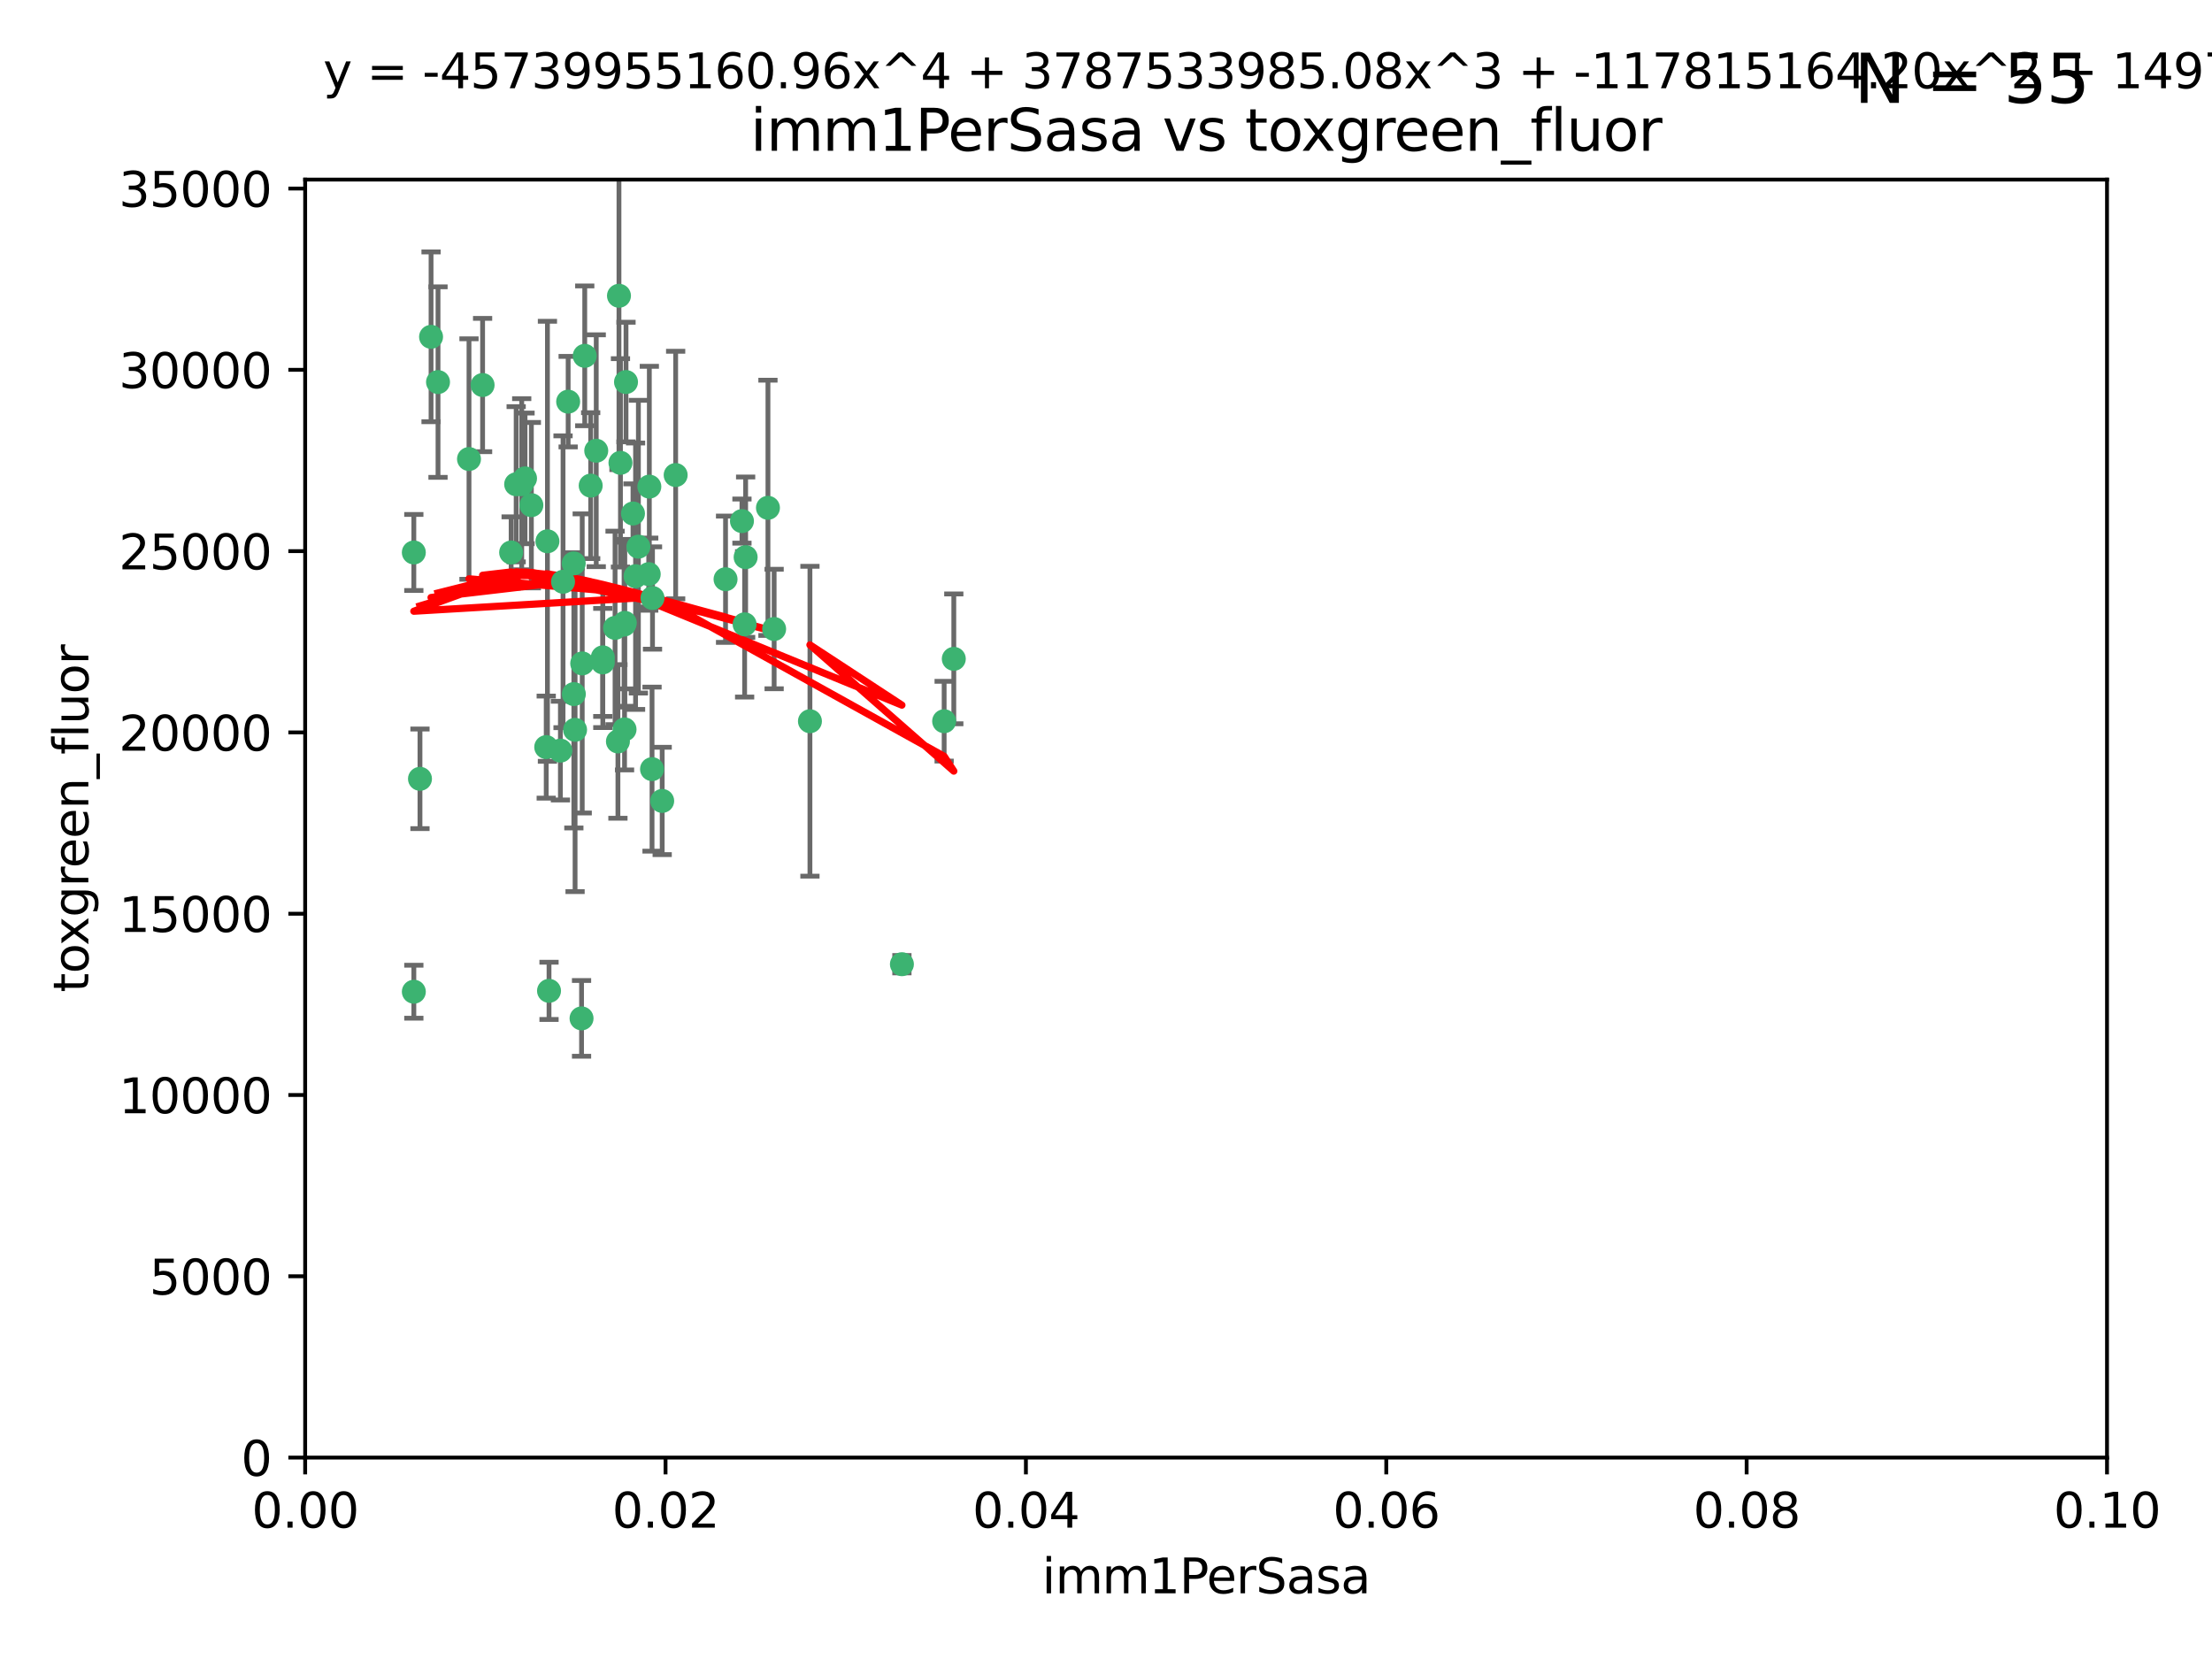 <?xml version="1.0" encoding="utf-8" standalone="no"?>
<!DOCTYPE svg PUBLIC "-//W3C//DTD SVG 1.1//EN"
  "http://www.w3.org/Graphics/SVG/1.1/DTD/svg11.dtd">
<svg xmlns:xlink="http://www.w3.org/1999/xlink" width="460.8pt" height="345.6pt" viewBox="0 0 460.8 345.6" xmlns="http://www.w3.org/2000/svg" version="1.1">
 <defs>
  <style type="text/css">*{stroke-linejoin: round; stroke-linecap: butt}</style>
 </defs>
 <g id="figure_1">
  <g id="patch_1">
   <path d="M 0 345.6 
L 460.8 345.6 
L 460.8 0 
L 0 0 
z
" style="fill: #ffffff"/>
  </g>
  <g id="axes_1">
   <g id="patch_2">
    <path d="M 63.571 303.64 
L 438.93 303.64 
L 438.93 37.411 
L 63.571 37.411 
z
" style="fill: #ffffff"/>
   </g>
   <g id="PathCollection_1">
    <defs>
     <path id="m3081d7f662" d="M 0 1.118 
C 0.297 1.118 0.581 1 0.791 0.791 
C 1 0.581 1.118 0.297 1.118 0 
C 1.118 -0.297 1 -0.581 0.791 -0.791 
C 0.581 -1 0.297 -1.118 0 -1.118 
C -0.297 -1.118 -0.581 -1 -0.791 -0.791 
C -1 -0.581 -1.118 -0.297 -1.118 0 
C -1.118 0.297 -1 0.581 -0.791 0.791 
C -0.581 1 -0.297 1.118 0 1.118 
z
" style="stroke: #3cb371"/>
    </defs>
    <g clip-path="url(#pf6ced74ca2)">
     <use xlink:href="#m3081d7f662" x="91.247" y="79.593" style="fill: #3cb371; stroke: #3cb371"/>
     <use xlink:href="#m3081d7f662" x="108.683" y="100.872" style="fill: #3cb371; stroke: #3cb371"/>
     <use xlink:href="#m3081d7f662" x="86.211" y="206.592" style="fill: #3cb371; stroke: #3cb371"/>
     <use xlink:href="#m3081d7f662" x="86.208" y="115.09" style="fill: #3cb371; stroke: #3cb371"/>
     <use xlink:href="#m3081d7f662" x="135.831" y="160.224" style="fill: #3cb371; stroke: #3cb371"/>
     <use xlink:href="#m3081d7f662" x="116.743" y="156.366" style="fill: #3cb371; stroke: #3cb371"/>
     <use xlink:href="#m3081d7f662" x="100.534" y="80.209" style="fill: #3cb371; stroke: #3cb371"/>
     <use xlink:href="#m3081d7f662" x="106.479" y="115.091" style="fill: #3cb371; stroke: #3cb371"/>
     <use xlink:href="#m3081d7f662" x="151.145" y="120.662" style="fill: #3cb371; stroke: #3cb371"/>
     <use xlink:href="#m3081d7f662" x="130.105" y="151.945" style="fill: #3cb371; stroke: #3cb371"/>
     <use xlink:href="#m3081d7f662" x="118.357" y="83.673" style="fill: #3cb371; stroke: #3cb371"/>
     <use xlink:href="#m3081d7f662" x="107.526" y="100.88" style="fill: #3cb371; stroke: #3cb371"/>
     <use xlink:href="#m3081d7f662" x="135.268" y="101.372" style="fill: #3cb371; stroke: #3cb371"/>
     <use xlink:href="#m3081d7f662" x="155.33" y="116.067" style="fill: #3cb371; stroke: #3cb371"/>
     <use xlink:href="#m3081d7f662" x="114.041" y="112.761" style="fill: #3cb371; stroke: #3cb371"/>
     <use xlink:href="#m3081d7f662" x="119.544" y="144.591" style="fill: #3cb371; stroke: #3cb371"/>
     <use xlink:href="#m3081d7f662" x="121.813" y="74.129" style="fill: #3cb371; stroke: #3cb371"/>
     <use xlink:href="#m3081d7f662" x="123.051" y="101.166" style="fill: #3cb371; stroke: #3cb371"/>
     <use xlink:href="#m3081d7f662" x="117.292" y="121.191" style="fill: #3cb371; stroke: #3cb371"/>
     <use xlink:href="#m3081d7f662" x="109.374" y="99.654" style="fill: #3cb371; stroke: #3cb371"/>
     <use xlink:href="#m3081d7f662" x="128.943" y="61.614" style="fill: #3cb371; stroke: #3cb371"/>
     <use xlink:href="#m3081d7f662" x="159.978" y="105.788" style="fill: #3cb371; stroke: #3cb371"/>
     <use xlink:href="#m3081d7f662" x="129.253" y="96.415" style="fill: #3cb371; stroke: #3cb371"/>
     <use xlink:href="#m3081d7f662" x="135.142" y="119.604" style="fill: #3cb371; stroke: #3cb371"/>
     <use xlink:href="#m3081d7f662" x="161.267" y="131.033" style="fill: #3cb371; stroke: #3cb371"/>
     <use xlink:href="#m3081d7f662" x="121.287" y="138.203" style="fill: #3cb371; stroke: #3cb371"/>
     <use xlink:href="#m3081d7f662" x="89.797" y="70.169" style="fill: #3cb371; stroke: #3cb371"/>
     <use xlink:href="#m3081d7f662" x="119.517" y="117.366" style="fill: #3cb371; stroke: #3cb371"/>
     <use xlink:href="#m3081d7f662" x="130.006" y="130.114" style="fill: #3cb371; stroke: #3cb371"/>
     <use xlink:href="#m3081d7f662" x="132.989" y="113.883" style="fill: #3cb371; stroke: #3cb371"/>
     <use xlink:href="#m3081d7f662" x="97.7" y="95.624" style="fill: #3cb371; stroke: #3cb371"/>
     <use xlink:href="#m3081d7f662" x="132.399" y="120.034" style="fill: #3cb371; stroke: #3cb371"/>
     <use xlink:href="#m3081d7f662" x="131.862" y="106.972" style="fill: #3cb371; stroke: #3cb371"/>
     <use xlink:href="#m3081d7f662" x="125.578" y="136.942" style="fill: #3cb371; stroke: #3cb371"/>
     <use xlink:href="#m3081d7f662" x="130.41" y="79.585" style="fill: #3cb371; stroke: #3cb371"/>
     <use xlink:href="#m3081d7f662" x="114.371" y="206.41" style="fill: #3cb371; stroke: #3cb371"/>
     <use xlink:href="#m3081d7f662" x="124.208" y="93.895" style="fill: #3cb371; stroke: #3cb371"/>
     <use xlink:href="#m3081d7f662" x="135.929" y="124.576" style="fill: #3cb371; stroke: #3cb371"/>
     <use xlink:href="#m3081d7f662" x="140.752" y="98.96" style="fill: #3cb371; stroke: #3cb371"/>
     <use xlink:href="#m3081d7f662" x="155.12" y="130.059" style="fill: #3cb371; stroke: #3cb371"/>
     <use xlink:href="#m3081d7f662" x="154.563" y="108.552" style="fill: #3cb371; stroke: #3cb371"/>
     <use xlink:href="#m3081d7f662" x="113.789" y="155.635" style="fill: #3cb371; stroke: #3cb371"/>
     <use xlink:href="#m3081d7f662" x="137.946" y="166.847" style="fill: #3cb371; stroke: #3cb371"/>
     <use xlink:href="#m3081d7f662" x="196.683" y="150.242" style="fill: #3cb371; stroke: #3cb371"/>
     <use xlink:href="#m3081d7f662" x="198.694" y="137.251" style="fill: #3cb371; stroke: #3cb371"/>
     <use xlink:href="#m3081d7f662" x="168.726" y="150.246" style="fill: #3cb371; stroke: #3cb371"/>
     <use xlink:href="#m3081d7f662" x="187.884" y="200.861" style="fill: #3cb371; stroke: #3cb371"/>
     <use xlink:href="#m3081d7f662" x="128.129" y="130.801" style="fill: #3cb371; stroke: #3cb371"/>
     <use xlink:href="#m3081d7f662" x="119.799" y="152.035" style="fill: #3cb371; stroke: #3cb371"/>
     <use xlink:href="#m3081d7f662" x="125.573" y="137.993" style="fill: #3cb371; stroke: #3cb371"/>
     <use xlink:href="#m3081d7f662" x="121.147" y="212.147" style="fill: #3cb371; stroke: #3cb371"/>
     <use xlink:href="#m3081d7f662" x="130.158" y="129.752" style="fill: #3cb371; stroke: #3cb371"/>
     <use xlink:href="#m3081d7f662" x="128.726" y="154.457" style="fill: #3cb371; stroke: #3cb371"/>
     <use xlink:href="#m3081d7f662" x="110.694" y="105.234" style="fill: #3cb371; stroke: #3cb371"/>
     <use xlink:href="#m3081d7f662" x="87.489" y="162.243" style="fill: #3cb371; stroke: #3cb371"/>
    </g>
   </g>
   <g id="matplotlib.axis_1">
    <g id="xtick_1">
     <g id="line2d_1">
      <defs>
       <path id="m8c5d7c42c0" d="M 0 0 
L 0 3.5 
" style="stroke: #000000; stroke-width: 0.8"/>
      </defs>
      <g>
       <use xlink:href="#m8c5d7c42c0" x="63.571" y="303.64" style="stroke: #000000; stroke-width: 0.8"/>
      </g>
     </g>
     <g id="text_1">
      <!-- 0.00 -->
      <g transform="translate(52.438 318.238)scale(0.1 -0.1)">
       <defs>
        <path id="DejaVuSans-30" d="M 2034 4250 
Q 1547 4250 1301 3770 
Q 1056 3291 1056 2328 
Q 1056 1369 1301 889 
Q 1547 409 2034 409 
Q 2525 409 2770 889 
Q 3016 1369 3016 2328 
Q 3016 3291 2770 3770 
Q 2525 4250 2034 4250 
z
M 2034 4750 
Q 2819 4750 3233 4129 
Q 3647 3509 3647 2328 
Q 3647 1150 3233 529 
Q 2819 -91 2034 -91 
Q 1250 -91 836 529 
Q 422 1150 422 2328 
Q 422 3509 836 4129 
Q 1250 4750 2034 4750 
z
" transform="scale(0.016)"/>
        <path id="DejaVuSans-2e" d="M 684 794 
L 1344 794 
L 1344 0 
L 684 0 
L 684 794 
z
" transform="scale(0.016)"/>
       </defs>
       <use xlink:href="#DejaVuSans-30"/>
       <use xlink:href="#DejaVuSans-2e" x="63.623"/>
       <use xlink:href="#DejaVuSans-30" x="95.41"/>
       <use xlink:href="#DejaVuSans-30" x="159.033"/>
      </g>
     </g>
    </g>
    <g id="xtick_2">
     <g id="line2d_2">
      <g>
       <use xlink:href="#m8c5d7c42c0" x="138.643" y="303.64" style="stroke: #000000; stroke-width: 0.8"/>
      </g>
     </g>
     <g id="text_2">
      <!-- 0.02 -->
      <g transform="translate(127.51 318.238)scale(0.1 -0.1)">
       <defs>
        <path id="DejaVuSans-32" d="M 1228 531 
L 3431 531 
L 3431 0 
L 469 0 
L 469 531 
Q 828 903 1448 1529 
Q 2069 2156 2228 2338 
Q 2531 2678 2651 2914 
Q 2772 3150 2772 3378 
Q 2772 3750 2511 3984 
Q 2250 4219 1831 4219 
Q 1534 4219 1204 4116 
Q 875 4013 500 3803 
L 500 4441 
Q 881 4594 1212 4672 
Q 1544 4750 1819 4750 
Q 2544 4750 2975 4387 
Q 3406 4025 3406 3419 
Q 3406 3131 3298 2873 
Q 3191 2616 2906 2266 
Q 2828 2175 2409 1742 
Q 1991 1309 1228 531 
z
" transform="scale(0.016)"/>
       </defs>
       <use xlink:href="#DejaVuSans-30"/>
       <use xlink:href="#DejaVuSans-2e" x="63.623"/>
       <use xlink:href="#DejaVuSans-30" x="95.41"/>
       <use xlink:href="#DejaVuSans-32" x="159.033"/>
      </g>
     </g>
    </g>
    <g id="xtick_3">
     <g id="line2d_3">
      <g>
       <use xlink:href="#m8c5d7c42c0" x="213.715" y="303.64" style="stroke: #000000; stroke-width: 0.8"/>
      </g>
     </g>
     <g id="text_3">
      <!-- 0.04 -->
      <g transform="translate(202.582 318.238)scale(0.1 -0.1)">
       <defs>
        <path id="DejaVuSans-34" d="M 2419 4116 
L 825 1625 
L 2419 1625 
L 2419 4116 
z
M 2253 4666 
L 3047 4666 
L 3047 1625 
L 3713 1625 
L 3713 1100 
L 3047 1100 
L 3047 0 
L 2419 0 
L 2419 1100 
L 313 1100 
L 313 1709 
L 2253 4666 
z
" transform="scale(0.016)"/>
       </defs>
       <use xlink:href="#DejaVuSans-30"/>
       <use xlink:href="#DejaVuSans-2e" x="63.623"/>
       <use xlink:href="#DejaVuSans-30" x="95.41"/>
       <use xlink:href="#DejaVuSans-34" x="159.033"/>
      </g>
     </g>
    </g>
    <g id="xtick_4">
     <g id="line2d_4">
      <g>
       <use xlink:href="#m8c5d7c42c0" x="288.786" y="303.64" style="stroke: #000000; stroke-width: 0.8"/>
      </g>
     </g>
     <g id="text_4">
      <!-- 0.06 -->
      <g transform="translate(277.654 318.238)scale(0.1 -0.1)">
       <defs>
        <path id="DejaVuSans-36" d="M 2113 2584 
Q 1688 2584 1439 2293 
Q 1191 2003 1191 1497 
Q 1191 994 1439 701 
Q 1688 409 2113 409 
Q 2538 409 2786 701 
Q 3034 994 3034 1497 
Q 3034 2003 2786 2293 
Q 2538 2584 2113 2584 
z
M 3366 4563 
L 3366 3988 
Q 3128 4100 2886 4159 
Q 2644 4219 2406 4219 
Q 1781 4219 1451 3797 
Q 1122 3375 1075 2522 
Q 1259 2794 1537 2939 
Q 1816 3084 2150 3084 
Q 2853 3084 3261 2657 
Q 3669 2231 3669 1497 
Q 3669 778 3244 343 
Q 2819 -91 2113 -91 
Q 1303 -91 875 529 
Q 447 1150 447 2328 
Q 447 3434 972 4092 
Q 1497 4750 2381 4750 
Q 2619 4750 2861 4703 
Q 3103 4656 3366 4563 
z
" transform="scale(0.016)"/>
       </defs>
       <use xlink:href="#DejaVuSans-30"/>
       <use xlink:href="#DejaVuSans-2e" x="63.623"/>
       <use xlink:href="#DejaVuSans-30" x="95.41"/>
       <use xlink:href="#DejaVuSans-36" x="159.033"/>
      </g>
     </g>
    </g>
    <g id="xtick_5">
     <g id="line2d_5">
      <g>
       <use xlink:href="#m8c5d7c42c0" x="363.858" y="303.64" style="stroke: #000000; stroke-width: 0.8"/>
      </g>
     </g>
     <g id="text_5">
      <!-- 0.08 -->
      <g transform="translate(352.725 318.238)scale(0.1 -0.1)">
       <defs>
        <path id="DejaVuSans-38" d="M 2034 2216 
Q 1584 2216 1326 1975 
Q 1069 1734 1069 1313 
Q 1069 891 1326 650 
Q 1584 409 2034 409 
Q 2484 409 2743 651 
Q 3003 894 3003 1313 
Q 3003 1734 2745 1975 
Q 2488 2216 2034 2216 
z
M 1403 2484 
Q 997 2584 770 2862 
Q 544 3141 544 3541 
Q 544 4100 942 4425 
Q 1341 4750 2034 4750 
Q 2731 4750 3128 4425 
Q 3525 4100 3525 3541 
Q 3525 3141 3298 2862 
Q 3072 2584 2669 2484 
Q 3125 2378 3379 2068 
Q 3634 1759 3634 1313 
Q 3634 634 3220 271 
Q 2806 -91 2034 -91 
Q 1263 -91 848 271 
Q 434 634 434 1313 
Q 434 1759 690 2068 
Q 947 2378 1403 2484 
z
M 1172 3481 
Q 1172 3119 1398 2916 
Q 1625 2713 2034 2713 
Q 2441 2713 2670 2916 
Q 2900 3119 2900 3481 
Q 2900 3844 2670 4047 
Q 2441 4250 2034 4250 
Q 1625 4250 1398 4047 
Q 1172 3844 1172 3481 
z
" transform="scale(0.016)"/>
       </defs>
       <use xlink:href="#DejaVuSans-30"/>
       <use xlink:href="#DejaVuSans-2e" x="63.623"/>
       <use xlink:href="#DejaVuSans-30" x="95.41"/>
       <use xlink:href="#DejaVuSans-38" x="159.033"/>
      </g>
     </g>
    </g>
    <g id="xtick_6">
     <g id="line2d_6">
      <g>
       <use xlink:href="#m8c5d7c42c0" x="438.93" y="303.64" style="stroke: #000000; stroke-width: 0.8"/>
      </g>
     </g>
     <g id="text_6">
      <!-- 0.10 -->
      <g transform="translate(427.797 318.238)scale(0.1 -0.1)">
       <defs>
        <path id="DejaVuSans-31" d="M 794 531 
L 1825 531 
L 1825 4091 
L 703 3866 
L 703 4441 
L 1819 4666 
L 2450 4666 
L 2450 531 
L 3481 531 
L 3481 0 
L 794 0 
L 794 531 
z
" transform="scale(0.016)"/>
       </defs>
       <use xlink:href="#DejaVuSans-30"/>
       <use xlink:href="#DejaVuSans-2e" x="63.623"/>
       <use xlink:href="#DejaVuSans-31" x="95.41"/>
       <use xlink:href="#DejaVuSans-30" x="159.033"/>
      </g>
     </g>
    </g>
    <g id="text_7">
     <!-- imm1PerSasa -->
     <g transform="translate(217.067 331.917)scale(0.1 -0.1)">
      <defs>
       <path id="DejaVuSans-69" d="M 603 3500 
L 1178 3500 
L 1178 0 
L 603 0 
L 603 3500 
z
M 603 4863 
L 1178 4863 
L 1178 4134 
L 603 4134 
L 603 4863 
z
" transform="scale(0.016)"/>
       <path id="DejaVuSans-6d" d="M 3328 2828 
Q 3544 3216 3844 3400 
Q 4144 3584 4550 3584 
Q 5097 3584 5394 3201 
Q 5691 2819 5691 2113 
L 5691 0 
L 5113 0 
L 5113 2094 
Q 5113 2597 4934 2840 
Q 4756 3084 4391 3084 
Q 3944 3084 3684 2787 
Q 3425 2491 3425 1978 
L 3425 0 
L 2847 0 
L 2847 2094 
Q 2847 2600 2669 2842 
Q 2491 3084 2119 3084 
Q 1678 3084 1418 2786 
Q 1159 2488 1159 1978 
L 1159 0 
L 581 0 
L 581 3500 
L 1159 3500 
L 1159 2956 
Q 1356 3278 1631 3431 
Q 1906 3584 2284 3584 
Q 2666 3584 2933 3390 
Q 3200 3197 3328 2828 
z
" transform="scale(0.016)"/>
       <path id="DejaVuSans-50" d="M 1259 4147 
L 1259 2394 
L 2053 2394 
Q 2494 2394 2734 2622 
Q 2975 2850 2975 3272 
Q 2975 3691 2734 3919 
Q 2494 4147 2053 4147 
L 1259 4147 
z
M 628 4666 
L 2053 4666 
Q 2838 4666 3239 4311 
Q 3641 3956 3641 3272 
Q 3641 2581 3239 2228 
Q 2838 1875 2053 1875 
L 1259 1875 
L 1259 0 
L 628 0 
L 628 4666 
z
" transform="scale(0.016)"/>
       <path id="DejaVuSans-65" d="M 3597 1894 
L 3597 1613 
L 953 1613 
Q 991 1019 1311 708 
Q 1631 397 2203 397 
Q 2534 397 2845 478 
Q 3156 559 3463 722 
L 3463 178 
Q 3153 47 2828 -22 
Q 2503 -91 2169 -91 
Q 1331 -91 842 396 
Q 353 884 353 1716 
Q 353 2575 817 3079 
Q 1281 3584 2069 3584 
Q 2775 3584 3186 3129 
Q 3597 2675 3597 1894 
z
M 3022 2063 
Q 3016 2534 2758 2815 
Q 2500 3097 2075 3097 
Q 1594 3097 1305 2825 
Q 1016 2553 972 2059 
L 3022 2063 
z
" transform="scale(0.016)"/>
       <path id="DejaVuSans-72" d="M 2631 2963 
Q 2534 3019 2420 3045 
Q 2306 3072 2169 3072 
Q 1681 3072 1420 2755 
Q 1159 2438 1159 1844 
L 1159 0 
L 581 0 
L 581 3500 
L 1159 3500 
L 1159 2956 
Q 1341 3275 1631 3429 
Q 1922 3584 2338 3584 
Q 2397 3584 2469 3576 
Q 2541 3569 2628 3553 
L 2631 2963 
z
" transform="scale(0.016)"/>
       <path id="DejaVuSans-53" d="M 3425 4513 
L 3425 3897 
Q 3066 4069 2747 4153 
Q 2428 4238 2131 4238 
Q 1616 4238 1336 4038 
Q 1056 3838 1056 3469 
Q 1056 3159 1242 3001 
Q 1428 2844 1947 2747 
L 2328 2669 
Q 3034 2534 3370 2195 
Q 3706 1856 3706 1288 
Q 3706 609 3251 259 
Q 2797 -91 1919 -91 
Q 1588 -91 1214 -16 
Q 841 59 441 206 
L 441 856 
Q 825 641 1194 531 
Q 1563 422 1919 422 
Q 2459 422 2753 634 
Q 3047 847 3047 1241 
Q 3047 1584 2836 1778 
Q 2625 1972 2144 2069 
L 1759 2144 
Q 1053 2284 737 2584 
Q 422 2884 422 3419 
Q 422 4038 858 4394 
Q 1294 4750 2059 4750 
Q 2388 4750 2728 4690 
Q 3069 4631 3425 4513 
z
" transform="scale(0.016)"/>
       <path id="DejaVuSans-61" d="M 2194 1759 
Q 1497 1759 1228 1600 
Q 959 1441 959 1056 
Q 959 750 1161 570 
Q 1363 391 1709 391 
Q 2188 391 2477 730 
Q 2766 1069 2766 1631 
L 2766 1759 
L 2194 1759 
z
M 3341 1997 
L 3341 0 
L 2766 0 
L 2766 531 
Q 2569 213 2275 61 
Q 1981 -91 1556 -91 
Q 1019 -91 701 211 
Q 384 513 384 1019 
Q 384 1609 779 1909 
Q 1175 2209 1959 2209 
L 2766 2209 
L 2766 2266 
Q 2766 2663 2505 2880 
Q 2244 3097 1772 3097 
Q 1472 3097 1187 3025 
Q 903 2953 641 2809 
L 641 3341 
Q 956 3463 1253 3523 
Q 1550 3584 1831 3584 
Q 2591 3584 2966 3190 
Q 3341 2797 3341 1997 
z
" transform="scale(0.016)"/>
       <path id="DejaVuSans-73" d="M 2834 3397 
L 2834 2853 
Q 2591 2978 2328 3040 
Q 2066 3103 1784 3103 
Q 1356 3103 1142 2972 
Q 928 2841 928 2578 
Q 928 2378 1081 2264 
Q 1234 2150 1697 2047 
L 1894 2003 
Q 2506 1872 2764 1633 
Q 3022 1394 3022 966 
Q 3022 478 2636 193 
Q 2250 -91 1575 -91 
Q 1294 -91 989 -36 
Q 684 19 347 128 
L 347 722 
Q 666 556 975 473 
Q 1284 391 1588 391 
Q 1994 391 2212 530 
Q 2431 669 2431 922 
Q 2431 1156 2273 1281 
Q 2116 1406 1581 1522 
L 1381 1569 
Q 847 1681 609 1914 
Q 372 2147 372 2553 
Q 372 3047 722 3315 
Q 1072 3584 1716 3584 
Q 2034 3584 2315 3537 
Q 2597 3491 2834 3397 
z
" transform="scale(0.016)"/>
      </defs>
      <use xlink:href="#DejaVuSans-69"/>
      <use xlink:href="#DejaVuSans-6d" x="27.783"/>
      <use xlink:href="#DejaVuSans-6d" x="125.195"/>
      <use xlink:href="#DejaVuSans-31" x="222.607"/>
      <use xlink:href="#DejaVuSans-50" x="286.23"/>
      <use xlink:href="#DejaVuSans-65" x="342.908"/>
      <use xlink:href="#DejaVuSans-72" x="404.432"/>
      <use xlink:href="#DejaVuSans-53" x="445.545"/>
      <use xlink:href="#DejaVuSans-61" x="509.021"/>
      <use xlink:href="#DejaVuSans-73" x="570.301"/>
      <use xlink:href="#DejaVuSans-61" x="622.4"/>
     </g>
    </g>
   </g>
   <g id="matplotlib.axis_2">
    <g id="ytick_1">
     <g id="line2d_7">
      <defs>
       <path id="m54b570cf8e" d="M 0 0 
L -3.5 0 
" style="stroke: #000000; stroke-width: 0.8"/>
      </defs>
      <g>
       <use xlink:href="#m54b570cf8e" x="63.571" y="303.64" style="stroke: #000000; stroke-width: 0.8"/>
      </g>
     </g>
     <g id="text_8">
      <!-- 0 -->
      <g transform="translate(50.209 307.439)scale(0.1 -0.1)">
       <use xlink:href="#DejaVuSans-30"/>
      </g>
     </g>
    </g>
    <g id="ytick_2">
     <g id="line2d_8">
      <g>
       <use xlink:href="#m54b570cf8e" x="63.571" y="265.874" style="stroke: #000000; stroke-width: 0.8"/>
      </g>
     </g>
     <g id="text_9">
      <!-- 5000 -->
      <g transform="translate(31.121 269.673)scale(0.1 -0.1)">
       <defs>
        <path id="DejaVuSans-35" d="M 691 4666 
L 3169 4666 
L 3169 4134 
L 1269 4134 
L 1269 2991 
Q 1406 3038 1543 3061 
Q 1681 3084 1819 3084 
Q 2600 3084 3056 2656 
Q 3513 2228 3513 1497 
Q 3513 744 3044 326 
Q 2575 -91 1722 -91 
Q 1428 -91 1123 -41 
Q 819 9 494 109 
L 494 744 
Q 775 591 1075 516 
Q 1375 441 1709 441 
Q 2250 441 2565 725 
Q 2881 1009 2881 1497 
Q 2881 1984 2565 2268 
Q 2250 2553 1709 2553 
Q 1456 2553 1204 2497 
Q 953 2441 691 2322 
L 691 4666 
z
" transform="scale(0.016)"/>
       </defs>
       <use xlink:href="#DejaVuSans-35"/>
       <use xlink:href="#DejaVuSans-30" x="63.623"/>
       <use xlink:href="#DejaVuSans-30" x="127.246"/>
       <use xlink:href="#DejaVuSans-30" x="190.869"/>
      </g>
     </g>
    </g>
    <g id="ytick_3">
     <g id="line2d_9">
      <g>
       <use xlink:href="#m54b570cf8e" x="63.571" y="228.108" style="stroke: #000000; stroke-width: 0.8"/>
      </g>
     </g>
     <g id="text_10">
      <!-- 10000 -->
      <g transform="translate(24.759 231.907)scale(0.1 -0.1)">
       <use xlink:href="#DejaVuSans-31"/>
       <use xlink:href="#DejaVuSans-30" x="63.623"/>
       <use xlink:href="#DejaVuSans-30" x="127.246"/>
       <use xlink:href="#DejaVuSans-30" x="190.869"/>
       <use xlink:href="#DejaVuSans-30" x="254.492"/>
      </g>
     </g>
    </g>
    <g id="ytick_4">
     <g id="line2d_10">
      <g>
       <use xlink:href="#m54b570cf8e" x="63.571" y="190.342" style="stroke: #000000; stroke-width: 0.8"/>
      </g>
     </g>
     <g id="text_11">
      <!-- 15000 -->
      <g transform="translate(24.759 194.141)scale(0.1 -0.1)">
       <use xlink:href="#DejaVuSans-31"/>
       <use xlink:href="#DejaVuSans-35" x="63.623"/>
       <use xlink:href="#DejaVuSans-30" x="127.246"/>
       <use xlink:href="#DejaVuSans-30" x="190.869"/>
       <use xlink:href="#DejaVuSans-30" x="254.492"/>
      </g>
     </g>
    </g>
    <g id="ytick_5">
     <g id="line2d_11">
      <g>
       <use xlink:href="#m54b570cf8e" x="63.571" y="152.576" style="stroke: #000000; stroke-width: 0.8"/>
      </g>
     </g>
     <g id="text_12">
      <!-- 20000 -->
      <g transform="translate(24.759 156.375)scale(0.1 -0.1)">
       <use xlink:href="#DejaVuSans-32"/>
       <use xlink:href="#DejaVuSans-30" x="63.623"/>
       <use xlink:href="#DejaVuSans-30" x="127.246"/>
       <use xlink:href="#DejaVuSans-30" x="190.869"/>
       <use xlink:href="#DejaVuSans-30" x="254.492"/>
      </g>
     </g>
    </g>
    <g id="ytick_6">
     <g id="line2d_12">
      <g>
       <use xlink:href="#m54b570cf8e" x="63.571" y="114.81" style="stroke: #000000; stroke-width: 0.8"/>
      </g>
     </g>
     <g id="text_13">
      <!-- 25000 -->
      <g transform="translate(24.759 118.609)scale(0.1 -0.1)">
       <use xlink:href="#DejaVuSans-32"/>
       <use xlink:href="#DejaVuSans-35" x="63.623"/>
       <use xlink:href="#DejaVuSans-30" x="127.246"/>
       <use xlink:href="#DejaVuSans-30" x="190.869"/>
       <use xlink:href="#DejaVuSans-30" x="254.492"/>
      </g>
     </g>
    </g>
    <g id="ytick_7">
     <g id="line2d_13">
      <g>
       <use xlink:href="#m54b570cf8e" x="63.571" y="77.044" style="stroke: #000000; stroke-width: 0.8"/>
      </g>
     </g>
     <g id="text_14">
      <!-- 30000 -->
      <g transform="translate(24.759 80.844)scale(0.1 -0.1)">
       <defs>
        <path id="DejaVuSans-33" d="M 2597 2516 
Q 3050 2419 3304 2112 
Q 3559 1806 3559 1356 
Q 3559 666 3084 287 
Q 2609 -91 1734 -91 
Q 1441 -91 1130 -33 
Q 819 25 488 141 
L 488 750 
Q 750 597 1062 519 
Q 1375 441 1716 441 
Q 2309 441 2620 675 
Q 2931 909 2931 1356 
Q 2931 1769 2642 2001 
Q 2353 2234 1838 2234 
L 1294 2234 
L 1294 2753 
L 1863 2753 
Q 2328 2753 2575 2939 
Q 2822 3125 2822 3475 
Q 2822 3834 2567 4026 
Q 2313 4219 1838 4219 
Q 1578 4219 1281 4162 
Q 984 4106 628 3988 
L 628 4550 
Q 988 4650 1302 4700 
Q 1616 4750 1894 4750 
Q 2613 4750 3031 4423 
Q 3450 4097 3450 3541 
Q 3450 3153 3228 2886 
Q 3006 2619 2597 2516 
z
" transform="scale(0.016)"/>
       </defs>
       <use xlink:href="#DejaVuSans-33"/>
       <use xlink:href="#DejaVuSans-30" x="63.623"/>
       <use xlink:href="#DejaVuSans-30" x="127.246"/>
       <use xlink:href="#DejaVuSans-30" x="190.869"/>
       <use xlink:href="#DejaVuSans-30" x="254.492"/>
      </g>
     </g>
    </g>
    <g id="ytick_8">
     <g id="line2d_14">
      <g>
       <use xlink:href="#m54b570cf8e" x="63.571" y="39.278" style="stroke: #000000; stroke-width: 0.8"/>
      </g>
     </g>
     <g id="text_15">
      <!-- 35000 -->
      <g transform="translate(24.759 43.078)scale(0.1 -0.1)">
       <use xlink:href="#DejaVuSans-33"/>
       <use xlink:href="#DejaVuSans-35" x="63.623"/>
       <use xlink:href="#DejaVuSans-30" x="127.246"/>
       <use xlink:href="#DejaVuSans-30" x="190.869"/>
       <use xlink:href="#DejaVuSans-30" x="254.492"/>
      </g>
     </g>
    </g>
    <g id="text_16">
     <!-- toxgreen_fluor -->
     <g transform="translate(18.401 206.72)rotate(-90)scale(0.1 -0.1)">
      <defs>
       <path id="DejaVuSans-74" d="M 1172 4494 
L 1172 3500 
L 2356 3500 
L 2356 3053 
L 1172 3053 
L 1172 1153 
Q 1172 725 1289 603 
Q 1406 481 1766 481 
L 2356 481 
L 2356 0 
L 1766 0 
Q 1100 0 847 248 
Q 594 497 594 1153 
L 594 3053 
L 172 3053 
L 172 3500 
L 594 3500 
L 594 4494 
L 1172 4494 
z
" transform="scale(0.016)"/>
       <path id="DejaVuSans-6f" d="M 1959 3097 
Q 1497 3097 1228 2736 
Q 959 2375 959 1747 
Q 959 1119 1226 758 
Q 1494 397 1959 397 
Q 2419 397 2687 759 
Q 2956 1122 2956 1747 
Q 2956 2369 2687 2733 
Q 2419 3097 1959 3097 
z
M 1959 3584 
Q 2709 3584 3137 3096 
Q 3566 2609 3566 1747 
Q 3566 888 3137 398 
Q 2709 -91 1959 -91 
Q 1206 -91 779 398 
Q 353 888 353 1747 
Q 353 2609 779 3096 
Q 1206 3584 1959 3584 
z
" transform="scale(0.016)"/>
       <path id="DejaVuSans-78" d="M 3513 3500 
L 2247 1797 
L 3578 0 
L 2900 0 
L 1881 1375 
L 863 0 
L 184 0 
L 1544 1831 
L 300 3500 
L 978 3500 
L 1906 2253 
L 2834 3500 
L 3513 3500 
z
" transform="scale(0.016)"/>
       <path id="DejaVuSans-67" d="M 2906 1791 
Q 2906 2416 2648 2759 
Q 2391 3103 1925 3103 
Q 1463 3103 1205 2759 
Q 947 2416 947 1791 
Q 947 1169 1205 825 
Q 1463 481 1925 481 
Q 2391 481 2648 825 
Q 2906 1169 2906 1791 
z
M 3481 434 
Q 3481 -459 3084 -895 
Q 2688 -1331 1869 -1331 
Q 1566 -1331 1297 -1286 
Q 1028 -1241 775 -1147 
L 775 -588 
Q 1028 -725 1275 -790 
Q 1522 -856 1778 -856 
Q 2344 -856 2625 -561 
Q 2906 -266 2906 331 
L 2906 616 
Q 2728 306 2450 153 
Q 2172 0 1784 0 
Q 1141 0 747 490 
Q 353 981 353 1791 
Q 353 2603 747 3093 
Q 1141 3584 1784 3584 
Q 2172 3584 2450 3431 
Q 2728 3278 2906 2969 
L 2906 3500 
L 3481 3500 
L 3481 434 
z
" transform="scale(0.016)"/>
       <path id="DejaVuSans-6e" d="M 3513 2113 
L 3513 0 
L 2938 0 
L 2938 2094 
Q 2938 2591 2744 2837 
Q 2550 3084 2163 3084 
Q 1697 3084 1428 2787 
Q 1159 2491 1159 1978 
L 1159 0 
L 581 0 
L 581 3500 
L 1159 3500 
L 1159 2956 
Q 1366 3272 1645 3428 
Q 1925 3584 2291 3584 
Q 2894 3584 3203 3211 
Q 3513 2838 3513 2113 
z
" transform="scale(0.016)"/>
       <path id="DejaVuSans-5f" d="M 3263 -1063 
L 3263 -1509 
L -63 -1509 
L -63 -1063 
L 3263 -1063 
z
" transform="scale(0.016)"/>
       <path id="DejaVuSans-66" d="M 2375 4863 
L 2375 4384 
L 1825 4384 
Q 1516 4384 1395 4259 
Q 1275 4134 1275 3809 
L 1275 3500 
L 2222 3500 
L 2222 3053 
L 1275 3053 
L 1275 0 
L 697 0 
L 697 3053 
L 147 3053 
L 147 3500 
L 697 3500 
L 697 3744 
Q 697 4328 969 4595 
Q 1241 4863 1831 4863 
L 2375 4863 
z
" transform="scale(0.016)"/>
       <path id="DejaVuSans-6c" d="M 603 4863 
L 1178 4863 
L 1178 0 
L 603 0 
L 603 4863 
z
" transform="scale(0.016)"/>
       <path id="DejaVuSans-75" d="M 544 1381 
L 544 3500 
L 1119 3500 
L 1119 1403 
Q 1119 906 1312 657 
Q 1506 409 1894 409 
Q 2359 409 2629 706 
Q 2900 1003 2900 1516 
L 2900 3500 
L 3475 3500 
L 3475 0 
L 2900 0 
L 2900 538 
Q 2691 219 2414 64 
Q 2138 -91 1772 -91 
Q 1169 -91 856 284 
Q 544 659 544 1381 
z
M 1991 3584 
L 1991 3584 
z
" transform="scale(0.016)"/>
      </defs>
      <use xlink:href="#DejaVuSans-74"/>
      <use xlink:href="#DejaVuSans-6f" x="39.209"/>
      <use xlink:href="#DejaVuSans-78" x="97.266"/>
      <use xlink:href="#DejaVuSans-67" x="156.445"/>
      <use xlink:href="#DejaVuSans-72" x="219.922"/>
      <use xlink:href="#DejaVuSans-65" x="258.785"/>
      <use xlink:href="#DejaVuSans-65" x="320.309"/>
      <use xlink:href="#DejaVuSans-6e" x="381.832"/>
      <use xlink:href="#DejaVuSans-5f" x="445.211"/>
      <use xlink:href="#DejaVuSans-66" x="495.211"/>
      <use xlink:href="#DejaVuSans-6c" x="530.416"/>
      <use xlink:href="#DejaVuSans-75" x="558.199"/>
      <use xlink:href="#DejaVuSans-6f" x="621.578"/>
      <use xlink:href="#DejaVuSans-72" x="682.76"/>
     </g>
    </g>
   </g>
   <g id="LineCollection_1">
    <path d="M 91.247 99.437 
L 91.247 59.75 
" clip-path="url(#pf6ced74ca2)" style="fill: none; stroke: #696969"/>
    <path d="M 108.683 118.692 
L 108.683 83.052 
" clip-path="url(#pf6ced74ca2)" style="fill: none; stroke: #696969"/>
    <path d="M 86.211 212.112 
L 86.211 201.073 
" clip-path="url(#pf6ced74ca2)" style="fill: none; stroke: #696969"/>
    <path d="M 86.208 123.008 
L 86.208 107.171 
" clip-path="url(#pf6ced74ca2)" style="fill: none; stroke: #696969"/>
    <path d="M 135.831 177.314 
L 135.831 143.135 
" clip-path="url(#pf6ced74ca2)" style="fill: none; stroke: #696969"/>
    <path d="M 116.743 166.65 
L 116.743 146.083 
" clip-path="url(#pf6ced74ca2)" style="fill: none; stroke: #696969"/>
    <path d="M 100.534 94.094 
L 100.534 66.324 
" clip-path="url(#pf6ced74ca2)" style="fill: none; stroke: #696969"/>
    <path d="M 106.479 122.516 
L 106.479 107.666 
" clip-path="url(#pf6ced74ca2)" style="fill: none; stroke: #696969"/>
    <path d="M 151.145 133.818 
L 151.145 107.506 
" clip-path="url(#pf6ced74ca2)" style="fill: none; stroke: #696969"/>
    <path d="M 130.105 160.385 
L 130.105 143.505 
" clip-path="url(#pf6ced74ca2)" style="fill: none; stroke: #696969"/>
    <path d="M 118.357 93.1 
L 118.357 74.246 
" clip-path="url(#pf6ced74ca2)" style="fill: none; stroke: #696969"/>
    <path d="M 107.526 117.048 
L 107.526 84.711 
" clip-path="url(#pf6ced74ca2)" style="fill: none; stroke: #696969"/>
    <path d="M 135.268 126.436 
L 135.268 76.309 
" clip-path="url(#pf6ced74ca2)" style="fill: none; stroke: #696969"/>
    <path d="M 155.33 132.771 
L 155.33 99.364 
" clip-path="url(#pf6ced74ca2)" style="fill: none; stroke: #696969"/>
    <path d="M 114.041 158.597 
L 114.041 66.926 
" clip-path="url(#pf6ced74ca2)" style="fill: none; stroke: #696969"/>
    <path d="M 119.544 172.484 
L 119.544 116.697 
" clip-path="url(#pf6ced74ca2)" style="fill: none; stroke: #696969"/>
    <path d="M 121.813 88.692 
L 121.813 59.566 
" clip-path="url(#pf6ced74ca2)" style="fill: none; stroke: #696969"/>
    <path d="M 123.051 116.358 
L 123.051 85.973 
" clip-path="url(#pf6ced74ca2)" style="fill: none; stroke: #696969"/>
    <path d="M 117.292 151.584 
L 117.292 90.798 
" clip-path="url(#pf6ced74ca2)" style="fill: none; stroke: #696969"/>
    <path d="M 109.374 113.257 
L 109.374 86.051 
" clip-path="url(#pf6ced74ca2)" style="fill: none; stroke: #696969"/>
    <path d="M 128.943 97.825 
L 128.943 25.402 
" clip-path="url(#pf6ced74ca2)" style="fill: none; stroke: #696969"/>
    <path d="M 159.978 132.373 
L 159.978 79.202 
" clip-path="url(#pf6ced74ca2)" style="fill: none; stroke: #696969"/>
    <path d="M 129.253 118.115 
L 129.253 74.714 
" clip-path="url(#pf6ced74ca2)" style="fill: none; stroke: #696969"/>
    <path d="M 135.142 127.118 
L 135.142 112.09 
" clip-path="url(#pf6ced74ca2)" style="fill: none; stroke: #696969"/>
    <path d="M 161.267 143.479 
L 161.267 118.586 
" clip-path="url(#pf6ced74ca2)" style="fill: none; stroke: #696969"/>
    <path d="M 121.287 169.362 
L 121.287 107.043 
" clip-path="url(#pf6ced74ca2)" style="fill: none; stroke: #696969"/>
    <path d="M 89.797 87.855 
L 89.797 52.483 
" clip-path="url(#pf6ced74ca2)" style="fill: none; stroke: #696969"/>
    <path d="M 119.517 119.591 
L 119.517 115.141 
" clip-path="url(#pf6ced74ca2)" style="fill: none; stroke: #696969"/>
    <path d="M 130.006 147.286 
L 130.006 112.943 
" clip-path="url(#pf6ced74ca2)" style="fill: none; stroke: #696969"/>
    <path d="M 132.989 144.378 
L 132.989 83.389 
" clip-path="url(#pf6ced74ca2)" style="fill: none; stroke: #696969"/>
    <path d="M 97.7 120.671 
L 97.7 70.577 
" clip-path="url(#pf6ced74ca2)" style="fill: none; stroke: #696969"/>
    <path d="M 132.399 147.781 
L 132.399 92.287 
" clip-path="url(#pf6ced74ca2)" style="fill: none; stroke: #696969"/>
    <path d="M 131.862 113.147 
L 131.862 100.797 
" clip-path="url(#pf6ced74ca2)" style="fill: none; stroke: #696969"/>
    <path d="M 125.578 151.57 
L 125.578 122.315 
" clip-path="url(#pf6ced74ca2)" style="fill: none; stroke: #696969"/>
    <path d="M 130.41 92.04 
L 130.41 67.13 
" clip-path="url(#pf6ced74ca2)" style="fill: none; stroke: #696969"/>
    <path d="M 114.371 212.375 
L 114.371 200.445 
" clip-path="url(#pf6ced74ca2)" style="fill: none; stroke: #696969"/>
    <path d="M 124.208 118.044 
L 124.208 69.747 
" clip-path="url(#pf6ced74ca2)" style="fill: none; stroke: #696969"/>
    <path d="M 135.929 135.235 
L 135.929 113.917 
" clip-path="url(#pf6ced74ca2)" style="fill: none; stroke: #696969"/>
    <path d="M 140.752 124.744 
L 140.752 73.175 
" clip-path="url(#pf6ced74ca2)" style="fill: none; stroke: #696969"/>
    <path d="M 155.12 145.209 
L 155.12 114.909 
" clip-path="url(#pf6ced74ca2)" style="fill: none; stroke: #696969"/>
    <path d="M 154.563 113.148 
L 154.563 103.957 
" clip-path="url(#pf6ced74ca2)" style="fill: none; stroke: #696969"/>
    <path d="M 113.789 166.268 
L 113.789 145.002 
" clip-path="url(#pf6ced74ca2)" style="fill: none; stroke: #696969"/>
    <path d="M 137.946 178.027 
L 137.946 155.668 
" clip-path="url(#pf6ced74ca2)" style="fill: none; stroke: #696969"/>
    <path d="M 196.683 158.549 
L 196.683 141.935 
" clip-path="url(#pf6ced74ca2)" style="fill: none; stroke: #696969"/>
    <path d="M 198.694 150.773 
L 198.694 123.729 
" clip-path="url(#pf6ced74ca2)" style="fill: none; stroke: #696969"/>
    <path d="M 168.726 182.519 
L 168.726 117.972 
" clip-path="url(#pf6ced74ca2)" style="fill: none; stroke: #696969"/>
    <path d="M 187.884 202.673 
L 187.884 199.049 
" clip-path="url(#pf6ced74ca2)" style="fill: none; stroke: #696969"/>
    <path d="M 128.129 150.951 
L 128.129 110.652 
" clip-path="url(#pf6ced74ca2)" style="fill: none; stroke: #696969"/>
    <path d="M 119.799 185.743 
L 119.799 118.327 
" clip-path="url(#pf6ced74ca2)" style="fill: none; stroke: #696969"/>
    <path d="M 125.573 149.246 
L 125.573 126.741 
" clip-path="url(#pf6ced74ca2)" style="fill: none; stroke: #696969"/>
    <path d="M 121.147 220.035 
L 121.147 204.259 
" clip-path="url(#pf6ced74ca2)" style="fill: none; stroke: #696969"/>
    <path d="M 130.158 147.136 
L 130.158 112.367 
" clip-path="url(#pf6ced74ca2)" style="fill: none; stroke: #696969"/>
    <path d="M 128.726 170.456 
L 128.726 138.458 
" clip-path="url(#pf6ced74ca2)" style="fill: none; stroke: #696969"/>
    <path d="M 110.694 122.461 
L 110.694 88.007 
" clip-path="url(#pf6ced74ca2)" style="fill: none; stroke: #696969"/>
    <path d="M 87.489 172.618 
L 87.489 151.867 
" clip-path="url(#pf6ced74ca2)" style="fill: none; stroke: #696969"/>
   </g>
   <g id="line2d_15">
    <defs>
     <path id="m5bce08cefb" d="M 2 0 
L -2 -0 
" style="stroke: #696969"/>
    </defs>
    <g clip-path="url(#pf6ced74ca2)">
     <use xlink:href="#m5bce08cefb" x="91.247" y="99.437" style="fill: #696969; stroke: #696969"/>
     <use xlink:href="#m5bce08cefb" x="108.683" y="118.692" style="fill: #696969; stroke: #696969"/>
     <use xlink:href="#m5bce08cefb" x="86.211" y="212.112" style="fill: #696969; stroke: #696969"/>
     <use xlink:href="#m5bce08cefb" x="86.208" y="123.008" style="fill: #696969; stroke: #696969"/>
     <use xlink:href="#m5bce08cefb" x="135.831" y="177.314" style="fill: #696969; stroke: #696969"/>
     <use xlink:href="#m5bce08cefb" x="116.743" y="166.65" style="fill: #696969; stroke: #696969"/>
     <use xlink:href="#m5bce08cefb" x="100.534" y="94.094" style="fill: #696969; stroke: #696969"/>
     <use xlink:href="#m5bce08cefb" x="106.479" y="122.516" style="fill: #696969; stroke: #696969"/>
     <use xlink:href="#m5bce08cefb" x="151.145" y="133.818" style="fill: #696969; stroke: #696969"/>
     <use xlink:href="#m5bce08cefb" x="130.105" y="160.385" style="fill: #696969; stroke: #696969"/>
     <use xlink:href="#m5bce08cefb" x="118.357" y="93.1" style="fill: #696969; stroke: #696969"/>
     <use xlink:href="#m5bce08cefb" x="107.526" y="117.048" style="fill: #696969; stroke: #696969"/>
     <use xlink:href="#m5bce08cefb" x="135.268" y="126.436" style="fill: #696969; stroke: #696969"/>
     <use xlink:href="#m5bce08cefb" x="155.33" y="132.771" style="fill: #696969; stroke: #696969"/>
     <use xlink:href="#m5bce08cefb" x="114.041" y="158.597" style="fill: #696969; stroke: #696969"/>
     <use xlink:href="#m5bce08cefb" x="119.544" y="172.484" style="fill: #696969; stroke: #696969"/>
     <use xlink:href="#m5bce08cefb" x="121.813" y="88.692" style="fill: #696969; stroke: #696969"/>
     <use xlink:href="#m5bce08cefb" x="123.051" y="116.358" style="fill: #696969; stroke: #696969"/>
     <use xlink:href="#m5bce08cefb" x="117.292" y="151.584" style="fill: #696969; stroke: #696969"/>
     <use xlink:href="#m5bce08cefb" x="109.374" y="113.257" style="fill: #696969; stroke: #696969"/>
     <use xlink:href="#m5bce08cefb" x="128.943" y="97.825" style="fill: #696969; stroke: #696969"/>
     <use xlink:href="#m5bce08cefb" x="159.978" y="132.373" style="fill: #696969; stroke: #696969"/>
     <use xlink:href="#m5bce08cefb" x="129.253" y="118.115" style="fill: #696969; stroke: #696969"/>
     <use xlink:href="#m5bce08cefb" x="135.142" y="127.118" style="fill: #696969; stroke: #696969"/>
     <use xlink:href="#m5bce08cefb" x="161.267" y="143.479" style="fill: #696969; stroke: #696969"/>
     <use xlink:href="#m5bce08cefb" x="121.287" y="169.362" style="fill: #696969; stroke: #696969"/>
     <use xlink:href="#m5bce08cefb" x="89.797" y="87.855" style="fill: #696969; stroke: #696969"/>
     <use xlink:href="#m5bce08cefb" x="119.517" y="119.591" style="fill: #696969; stroke: #696969"/>
     <use xlink:href="#m5bce08cefb" x="130.006" y="147.286" style="fill: #696969; stroke: #696969"/>
     <use xlink:href="#m5bce08cefb" x="132.989" y="144.378" style="fill: #696969; stroke: #696969"/>
     <use xlink:href="#m5bce08cefb" x="97.7" y="120.671" style="fill: #696969; stroke: #696969"/>
     <use xlink:href="#m5bce08cefb" x="132.399" y="147.781" style="fill: #696969; stroke: #696969"/>
     <use xlink:href="#m5bce08cefb" x="131.862" y="113.147" style="fill: #696969; stroke: #696969"/>
     <use xlink:href="#m5bce08cefb" x="125.578" y="151.57" style="fill: #696969; stroke: #696969"/>
     <use xlink:href="#m5bce08cefb" x="130.41" y="92.04" style="fill: #696969; stroke: #696969"/>
     <use xlink:href="#m5bce08cefb" x="114.371" y="212.375" style="fill: #696969; stroke: #696969"/>
     <use xlink:href="#m5bce08cefb" x="124.208" y="118.044" style="fill: #696969; stroke: #696969"/>
     <use xlink:href="#m5bce08cefb" x="135.929" y="135.235" style="fill: #696969; stroke: #696969"/>
     <use xlink:href="#m5bce08cefb" x="140.752" y="124.744" style="fill: #696969; stroke: #696969"/>
     <use xlink:href="#m5bce08cefb" x="155.12" y="145.209" style="fill: #696969; stroke: #696969"/>
     <use xlink:href="#m5bce08cefb" x="154.563" y="113.148" style="fill: #696969; stroke: #696969"/>
     <use xlink:href="#m5bce08cefb" x="113.789" y="166.268" style="fill: #696969; stroke: #696969"/>
     <use xlink:href="#m5bce08cefb" x="137.946" y="178.027" style="fill: #696969; stroke: #696969"/>
     <use xlink:href="#m5bce08cefb" x="196.683" y="158.549" style="fill: #696969; stroke: #696969"/>
     <use xlink:href="#m5bce08cefb" x="198.694" y="150.773" style="fill: #696969; stroke: #696969"/>
     <use xlink:href="#m5bce08cefb" x="168.726" y="182.519" style="fill: #696969; stroke: #696969"/>
     <use xlink:href="#m5bce08cefb" x="187.884" y="202.673" style="fill: #696969; stroke: #696969"/>
     <use xlink:href="#m5bce08cefb" x="128.129" y="150.951" style="fill: #696969; stroke: #696969"/>
     <use xlink:href="#m5bce08cefb" x="119.799" y="185.743" style="fill: #696969; stroke: #696969"/>
     <use xlink:href="#m5bce08cefb" x="125.573" y="149.246" style="fill: #696969; stroke: #696969"/>
     <use xlink:href="#m5bce08cefb" x="121.147" y="220.035" style="fill: #696969; stroke: #696969"/>
     <use xlink:href="#m5bce08cefb" x="130.158" y="147.136" style="fill: #696969; stroke: #696969"/>
     <use xlink:href="#m5bce08cefb" x="128.726" y="170.456" style="fill: #696969; stroke: #696969"/>
     <use xlink:href="#m5bce08cefb" x="110.694" y="122.461" style="fill: #696969; stroke: #696969"/>
     <use xlink:href="#m5bce08cefb" x="87.489" y="172.618" style="fill: #696969; stroke: #696969"/>
    </g>
   </g>
   <g id="line2d_16">
    <g clip-path="url(#pf6ced74ca2)">
     <use xlink:href="#m5bce08cefb" x="91.247" y="59.75" style="fill: #696969; stroke: #696969"/>
     <use xlink:href="#m5bce08cefb" x="108.683" y="83.052" style="fill: #696969; stroke: #696969"/>
     <use xlink:href="#m5bce08cefb" x="86.211" y="201.073" style="fill: #696969; stroke: #696969"/>
     <use xlink:href="#m5bce08cefb" x="86.208" y="107.171" style="fill: #696969; stroke: #696969"/>
     <use xlink:href="#m5bce08cefb" x="135.831" y="143.135" style="fill: #696969; stroke: #696969"/>
     <use xlink:href="#m5bce08cefb" x="116.743" y="146.083" style="fill: #696969; stroke: #696969"/>
     <use xlink:href="#m5bce08cefb" x="100.534" y="66.324" style="fill: #696969; stroke: #696969"/>
     <use xlink:href="#m5bce08cefb" x="106.479" y="107.666" style="fill: #696969; stroke: #696969"/>
     <use xlink:href="#m5bce08cefb" x="151.145" y="107.506" style="fill: #696969; stroke: #696969"/>
     <use xlink:href="#m5bce08cefb" x="130.105" y="143.505" style="fill: #696969; stroke: #696969"/>
     <use xlink:href="#m5bce08cefb" x="118.357" y="74.246" style="fill: #696969; stroke: #696969"/>
     <use xlink:href="#m5bce08cefb" x="107.526" y="84.711" style="fill: #696969; stroke: #696969"/>
     <use xlink:href="#m5bce08cefb" x="135.268" y="76.309" style="fill: #696969; stroke: #696969"/>
     <use xlink:href="#m5bce08cefb" x="155.33" y="99.364" style="fill: #696969; stroke: #696969"/>
     <use xlink:href="#m5bce08cefb" x="114.041" y="66.926" style="fill: #696969; stroke: #696969"/>
     <use xlink:href="#m5bce08cefb" x="119.544" y="116.697" style="fill: #696969; stroke: #696969"/>
     <use xlink:href="#m5bce08cefb" x="121.813" y="59.566" style="fill: #696969; stroke: #696969"/>
     <use xlink:href="#m5bce08cefb" x="123.051" y="85.973" style="fill: #696969; stroke: #696969"/>
     <use xlink:href="#m5bce08cefb" x="117.292" y="90.798" style="fill: #696969; stroke: #696969"/>
     <use xlink:href="#m5bce08cefb" x="109.374" y="86.051" style="fill: #696969; stroke: #696969"/>
     <use xlink:href="#m5bce08cefb" x="128.943" y="25.402" style="fill: #696969; stroke: #696969"/>
     <use xlink:href="#m5bce08cefb" x="159.978" y="79.202" style="fill: #696969; stroke: #696969"/>
     <use xlink:href="#m5bce08cefb" x="129.253" y="74.714" style="fill: #696969; stroke: #696969"/>
     <use xlink:href="#m5bce08cefb" x="135.142" y="112.09" style="fill: #696969; stroke: #696969"/>
     <use xlink:href="#m5bce08cefb" x="161.267" y="118.586" style="fill: #696969; stroke: #696969"/>
     <use xlink:href="#m5bce08cefb" x="121.287" y="107.043" style="fill: #696969; stroke: #696969"/>
     <use xlink:href="#m5bce08cefb" x="89.797" y="52.483" style="fill: #696969; stroke: #696969"/>
     <use xlink:href="#m5bce08cefb" x="119.517" y="115.141" style="fill: #696969; stroke: #696969"/>
     <use xlink:href="#m5bce08cefb" x="130.006" y="112.943" style="fill: #696969; stroke: #696969"/>
     <use xlink:href="#m5bce08cefb" x="132.989" y="83.389" style="fill: #696969; stroke: #696969"/>
     <use xlink:href="#m5bce08cefb" x="97.7" y="70.577" style="fill: #696969; stroke: #696969"/>
     <use xlink:href="#m5bce08cefb" x="132.399" y="92.287" style="fill: #696969; stroke: #696969"/>
     <use xlink:href="#m5bce08cefb" x="131.862" y="100.797" style="fill: #696969; stroke: #696969"/>
     <use xlink:href="#m5bce08cefb" x="125.578" y="122.315" style="fill: #696969; stroke: #696969"/>
     <use xlink:href="#m5bce08cefb" x="130.41" y="67.13" style="fill: #696969; stroke: #696969"/>
     <use xlink:href="#m5bce08cefb" x="114.371" y="200.445" style="fill: #696969; stroke: #696969"/>
     <use xlink:href="#m5bce08cefb" x="124.208" y="69.747" style="fill: #696969; stroke: #696969"/>
     <use xlink:href="#m5bce08cefb" x="135.929" y="113.917" style="fill: #696969; stroke: #696969"/>
     <use xlink:href="#m5bce08cefb" x="140.752" y="73.175" style="fill: #696969; stroke: #696969"/>
     <use xlink:href="#m5bce08cefb" x="155.12" y="114.909" style="fill: #696969; stroke: #696969"/>
     <use xlink:href="#m5bce08cefb" x="154.563" y="103.957" style="fill: #696969; stroke: #696969"/>
     <use xlink:href="#m5bce08cefb" x="113.789" y="145.002" style="fill: #696969; stroke: #696969"/>
     <use xlink:href="#m5bce08cefb" x="137.946" y="155.668" style="fill: #696969; stroke: #696969"/>
     <use xlink:href="#m5bce08cefb" x="196.683" y="141.935" style="fill: #696969; stroke: #696969"/>
     <use xlink:href="#m5bce08cefb" x="198.694" y="123.729" style="fill: #696969; stroke: #696969"/>
     <use xlink:href="#m5bce08cefb" x="168.726" y="117.972" style="fill: #696969; stroke: #696969"/>
     <use xlink:href="#m5bce08cefb" x="187.884" y="199.049" style="fill: #696969; stroke: #696969"/>
     <use xlink:href="#m5bce08cefb" x="128.129" y="110.652" style="fill: #696969; stroke: #696969"/>
     <use xlink:href="#m5bce08cefb" x="119.799" y="118.327" style="fill: #696969; stroke: #696969"/>
     <use xlink:href="#m5bce08cefb" x="125.573" y="126.741" style="fill: #696969; stroke: #696969"/>
     <use xlink:href="#m5bce08cefb" x="121.147" y="204.259" style="fill: #696969; stroke: #696969"/>
     <use xlink:href="#m5bce08cefb" x="130.158" y="112.367" style="fill: #696969; stroke: #696969"/>
     <use xlink:href="#m5bce08cefb" x="128.726" y="138.458" style="fill: #696969; stroke: #696969"/>
     <use xlink:href="#m5bce08cefb" x="110.694" y="88.007" style="fill: #696969; stroke: #696969"/>
     <use xlink:href="#m5bce08cefb" x="87.489" y="151.867" style="fill: #696969; stroke: #696969"/>
    </g>
   </g>
   <g id="line2d_17">
    <path d="M 91.247 123.531 
L 108.683 119.141 
L 86.211 127.328 
L 86.208 127.33 
L 135.831 124.395 
L 116.743 119.933 
L 100.534 119.838 
L 106.479 119.15 
L 151.145 128.551 
L 130.105 122.885 
L 118.357 120.211 
L 107.526 119.132 
L 135.268 124.244 
L 155.33 129.743 
L 114.041 119.546 
L 119.544 120.433 
L 121.813 120.897 
L 123.051 121.168 
L 117.292 120.024 
L 109.374 119.162 
L 128.943 122.587 
L 159.978 131.159 
L 129.253 122.666 
L 135.142 124.211 
L 161.267 131.578 
L 121.287 120.785 
L 89.797 124.475 
L 119.517 120.428 
L 130.006 122.859 
L 132.989 123.639 
L 97.7 120.579 
L 132.399 123.483 
L 131.862 123.342 
L 125.578 121.755 
L 130.41 122.964 
L 114.371 119.588 
L 124.208 121.432 
L 135.929 124.421 
L 140.752 125.718 
L 155.12 129.682 
L 154.563 129.52 
L 113.789 119.516 
L 137.946 124.962 
L 196.683 157.555 
L 198.694 160.637 
L 168.726 134.34 
L 187.884 146.891 
L 128.129 122.382 
L 119.799 120.483 
L 125.573 121.754 
L 121.147 120.756 
L 130.158 122.899 
L 128.726 122.532 
L 110.694 119.229 
L 87.489 126.222 
" clip-path="url(#pf6ced74ca2)" style="fill: none; stroke: #ff0000; stroke-width: 1.5; stroke-linecap: square"/>
   </g>
   <g id="line2d_18">
    <defs>
     <path id="m13c68daf55" d="M 0 2 
C 0.53 2 1.039 1.789 1.414 1.414 
C 1.789 1.039 2 0.53 2 0 
C 2 -0.53 1.789 -1.039 1.414 -1.414 
C 1.039 -1.789 0.53 -2 0 -2 
C -0.53 -2 -1.039 -1.789 -1.414 -1.414 
C -1.789 -1.039 -2 -0.53 -2 0 
C -2 0.53 -1.789 1.039 -1.414 1.414 
C -1.039 1.789 -0.53 2 0 2 
z
" style="stroke: #3cb371"/>
    </defs>
    <g clip-path="url(#pf6ced74ca2)">
     <use xlink:href="#m13c68daf55" x="91.247" y="79.593" style="fill: #3cb371; stroke: #3cb371"/>
     <use xlink:href="#m13c68daf55" x="108.683" y="100.872" style="fill: #3cb371; stroke: #3cb371"/>
     <use xlink:href="#m13c68daf55" x="86.211" y="206.592" style="fill: #3cb371; stroke: #3cb371"/>
     <use xlink:href="#m13c68daf55" x="86.208" y="115.09" style="fill: #3cb371; stroke: #3cb371"/>
     <use xlink:href="#m13c68daf55" x="135.831" y="160.224" style="fill: #3cb371; stroke: #3cb371"/>
     <use xlink:href="#m13c68daf55" x="116.743" y="156.366" style="fill: #3cb371; stroke: #3cb371"/>
     <use xlink:href="#m13c68daf55" x="100.534" y="80.209" style="fill: #3cb371; stroke: #3cb371"/>
     <use xlink:href="#m13c68daf55" x="106.479" y="115.091" style="fill: #3cb371; stroke: #3cb371"/>
     <use xlink:href="#m13c68daf55" x="151.145" y="120.662" style="fill: #3cb371; stroke: #3cb371"/>
     <use xlink:href="#m13c68daf55" x="130.105" y="151.945" style="fill: #3cb371; stroke: #3cb371"/>
     <use xlink:href="#m13c68daf55" x="118.357" y="83.673" style="fill: #3cb371; stroke: #3cb371"/>
     <use xlink:href="#m13c68daf55" x="107.526" y="100.88" style="fill: #3cb371; stroke: #3cb371"/>
     <use xlink:href="#m13c68daf55" x="135.268" y="101.372" style="fill: #3cb371; stroke: #3cb371"/>
     <use xlink:href="#m13c68daf55" x="155.33" y="116.067" style="fill: #3cb371; stroke: #3cb371"/>
     <use xlink:href="#m13c68daf55" x="114.041" y="112.761" style="fill: #3cb371; stroke: #3cb371"/>
     <use xlink:href="#m13c68daf55" x="119.544" y="144.591" style="fill: #3cb371; stroke: #3cb371"/>
     <use xlink:href="#m13c68daf55" x="121.813" y="74.129" style="fill: #3cb371; stroke: #3cb371"/>
     <use xlink:href="#m13c68daf55" x="123.051" y="101.166" style="fill: #3cb371; stroke: #3cb371"/>
     <use xlink:href="#m13c68daf55" x="117.292" y="121.191" style="fill: #3cb371; stroke: #3cb371"/>
     <use xlink:href="#m13c68daf55" x="109.374" y="99.654" style="fill: #3cb371; stroke: #3cb371"/>
     <use xlink:href="#m13c68daf55" x="128.943" y="61.614" style="fill: #3cb371; stroke: #3cb371"/>
     <use xlink:href="#m13c68daf55" x="159.978" y="105.788" style="fill: #3cb371; stroke: #3cb371"/>
     <use xlink:href="#m13c68daf55" x="129.253" y="96.415" style="fill: #3cb371; stroke: #3cb371"/>
     <use xlink:href="#m13c68daf55" x="135.142" y="119.604" style="fill: #3cb371; stroke: #3cb371"/>
     <use xlink:href="#m13c68daf55" x="161.267" y="131.033" style="fill: #3cb371; stroke: #3cb371"/>
     <use xlink:href="#m13c68daf55" x="121.287" y="138.203" style="fill: #3cb371; stroke: #3cb371"/>
     <use xlink:href="#m13c68daf55" x="89.797" y="70.169" style="fill: #3cb371; stroke: #3cb371"/>
     <use xlink:href="#m13c68daf55" x="119.517" y="117.366" style="fill: #3cb371; stroke: #3cb371"/>
     <use xlink:href="#m13c68daf55" x="130.006" y="130.114" style="fill: #3cb371; stroke: #3cb371"/>
     <use xlink:href="#m13c68daf55" x="132.989" y="113.883" style="fill: #3cb371; stroke: #3cb371"/>
     <use xlink:href="#m13c68daf55" x="97.7" y="95.624" style="fill: #3cb371; stroke: #3cb371"/>
     <use xlink:href="#m13c68daf55" x="132.399" y="120.034" style="fill: #3cb371; stroke: #3cb371"/>
     <use xlink:href="#m13c68daf55" x="131.862" y="106.972" style="fill: #3cb371; stroke: #3cb371"/>
     <use xlink:href="#m13c68daf55" x="125.578" y="136.942" style="fill: #3cb371; stroke: #3cb371"/>
     <use xlink:href="#m13c68daf55" x="130.41" y="79.585" style="fill: #3cb371; stroke: #3cb371"/>
     <use xlink:href="#m13c68daf55" x="114.371" y="206.41" style="fill: #3cb371; stroke: #3cb371"/>
     <use xlink:href="#m13c68daf55" x="124.208" y="93.895" style="fill: #3cb371; stroke: #3cb371"/>
     <use xlink:href="#m13c68daf55" x="135.929" y="124.576" style="fill: #3cb371; stroke: #3cb371"/>
     <use xlink:href="#m13c68daf55" x="140.752" y="98.96" style="fill: #3cb371; stroke: #3cb371"/>
     <use xlink:href="#m13c68daf55" x="155.12" y="130.059" style="fill: #3cb371; stroke: #3cb371"/>
     <use xlink:href="#m13c68daf55" x="154.563" y="108.552" style="fill: #3cb371; stroke: #3cb371"/>
     <use xlink:href="#m13c68daf55" x="113.789" y="155.635" style="fill: #3cb371; stroke: #3cb371"/>
     <use xlink:href="#m13c68daf55" x="137.946" y="166.847" style="fill: #3cb371; stroke: #3cb371"/>
     <use xlink:href="#m13c68daf55" x="196.683" y="150.242" style="fill: #3cb371; stroke: #3cb371"/>
     <use xlink:href="#m13c68daf55" x="198.694" y="137.251" style="fill: #3cb371; stroke: #3cb371"/>
     <use xlink:href="#m13c68daf55" x="168.726" y="150.246" style="fill: #3cb371; stroke: #3cb371"/>
     <use xlink:href="#m13c68daf55" x="187.884" y="200.861" style="fill: #3cb371; stroke: #3cb371"/>
     <use xlink:href="#m13c68daf55" x="128.129" y="130.801" style="fill: #3cb371; stroke: #3cb371"/>
     <use xlink:href="#m13c68daf55" x="119.799" y="152.035" style="fill: #3cb371; stroke: #3cb371"/>
     <use xlink:href="#m13c68daf55" x="125.573" y="137.993" style="fill: #3cb371; stroke: #3cb371"/>
     <use xlink:href="#m13c68daf55" x="121.147" y="212.147" style="fill: #3cb371; stroke: #3cb371"/>
     <use xlink:href="#m13c68daf55" x="130.158" y="129.752" style="fill: #3cb371; stroke: #3cb371"/>
     <use xlink:href="#m13c68daf55" x="128.726" y="154.457" style="fill: #3cb371; stroke: #3cb371"/>
     <use xlink:href="#m13c68daf55" x="110.694" y="105.234" style="fill: #3cb371; stroke: #3cb371"/>
     <use xlink:href="#m13c68daf55" x="87.489" y="162.243" style="fill: #3cb371; stroke: #3cb371"/>
    </g>
   </g>
   <g id="patch_3">
    <path d="M 63.571 303.64 
L 63.571 37.411 
" style="fill: none; stroke: #000000; stroke-width: 0.8; stroke-linejoin: miter; stroke-linecap: square"/>
   </g>
   <g id="patch_4">
    <path d="M 438.93 303.64 
L 438.93 37.411 
" style="fill: none; stroke: #000000; stroke-width: 0.8; stroke-linejoin: miter; stroke-linecap: square"/>
   </g>
   <g id="patch_5">
    <path d="M 63.571 303.64 
L 438.93 303.64 
" style="fill: none; stroke: #000000; stroke-width: 0.8; stroke-linejoin: miter; stroke-linecap: square"/>
   </g>
   <g id="patch_6">
    <path d="M 63.571 37.411 
L 438.93 37.411 
" style="fill: none; stroke: #000000; stroke-width: 0.8; stroke-linejoin: miter; stroke-linecap: square"/>
   </g>
   <g id="text_17">
    <!-- N = 55 -->
    <g transform="translate(386.257 21.426)scale(0.14 -0.14)">
     <defs>
      <path id="DejaVuSans-4e" d="M 628 4666 
L 1478 4666 
L 3547 763 
L 3547 4666 
L 4159 4666 
L 4159 0 
L 3309 0 
L 1241 3903 
L 1241 0 
L 628 0 
L 628 4666 
z
" transform="scale(0.016)"/>
      <path id="DejaVuSans-20" transform="scale(0.016)"/>
      <path id="DejaVuSans-3d" d="M 678 2906 
L 4684 2906 
L 4684 2381 
L 678 2381 
L 678 2906 
z
M 678 1631 
L 4684 1631 
L 4684 1100 
L 678 1100 
L 678 1631 
z
" transform="scale(0.016)"/>
     </defs>
     <use xlink:href="#DejaVuSans-4e"/>
     <use xlink:href="#DejaVuSans-20" x="74.805"/>
     <use xlink:href="#DejaVuSans-3d" x="106.592"/>
     <use xlink:href="#DejaVuSans-20" x="190.381"/>
     <use xlink:href="#DejaVuSans-35" x="222.168"/>
     <use xlink:href="#DejaVuSans-35" x="285.791"/>
    </g>
   </g>
   <g id="text_18">
    <!-- y = -45739955160.96x^4 + 3787533985.08x^3 + -117815164.20x^2 + 1497442.52x + 17826.44 -->
    <g transform="translate(67.325 18.387)scale(0.1 -0.1)">
     <defs>
      <path id="DejaVuSans-79" d="M 2059 -325 
Q 1816 -950 1584 -1140 
Q 1353 -1331 966 -1331 
L 506 -1331 
L 506 -850 
L 844 -850 
Q 1081 -850 1212 -737 
Q 1344 -625 1503 -206 
L 1606 56 
L 191 3500 
L 800 3500 
L 1894 763 
L 2988 3500 
L 3597 3500 
L 2059 -325 
z
" transform="scale(0.016)"/>
      <path id="DejaVuSans-2d" d="M 313 2009 
L 1997 2009 
L 1997 1497 
L 313 1497 
L 313 2009 
z
" transform="scale(0.016)"/>
      <path id="DejaVuSans-37" d="M 525 4666 
L 3525 4666 
L 3525 4397 
L 1831 0 
L 1172 0 
L 2766 4134 
L 525 4134 
L 525 4666 
z
" transform="scale(0.016)"/>
      <path id="DejaVuSans-39" d="M 703 97 
L 703 672 
Q 941 559 1184 500 
Q 1428 441 1663 441 
Q 2288 441 2617 861 
Q 2947 1281 2994 2138 
Q 2813 1869 2534 1725 
Q 2256 1581 1919 1581 
Q 1219 1581 811 2004 
Q 403 2428 403 3163 
Q 403 3881 828 4315 
Q 1253 4750 1959 4750 
Q 2769 4750 3195 4129 
Q 3622 3509 3622 2328 
Q 3622 1225 3098 567 
Q 2575 -91 1691 -91 
Q 1453 -91 1209 -44 
Q 966 3 703 97 
z
M 1959 2075 
Q 2384 2075 2632 2365 
Q 2881 2656 2881 3163 
Q 2881 3666 2632 3958 
Q 2384 4250 1959 4250 
Q 1534 4250 1286 3958 
Q 1038 3666 1038 3163 
Q 1038 2656 1286 2365 
Q 1534 2075 1959 2075 
z
" transform="scale(0.016)"/>
      <path id="DejaVuSans-5e" d="M 2988 4666 
L 4684 2925 
L 4056 2925 
L 2681 4159 
L 1306 2925 
L 678 2925 
L 2375 4666 
L 2988 4666 
z
" transform="scale(0.016)"/>
      <path id="DejaVuSans-2b" d="M 2944 4013 
L 2944 2272 
L 4684 2272 
L 4684 1741 
L 2944 1741 
L 2944 0 
L 2419 0 
L 2419 1741 
L 678 1741 
L 678 2272 
L 2419 2272 
L 2419 4013 
L 2944 4013 
z
" transform="scale(0.016)"/>
     </defs>
     <use xlink:href="#DejaVuSans-79"/>
     <use xlink:href="#DejaVuSans-20" x="59.18"/>
     <use xlink:href="#DejaVuSans-3d" x="90.967"/>
     <use xlink:href="#DejaVuSans-20" x="174.756"/>
     <use xlink:href="#DejaVuSans-2d" x="206.543"/>
     <use xlink:href="#DejaVuSans-34" x="242.627"/>
     <use xlink:href="#DejaVuSans-35" x="306.25"/>
     <use xlink:href="#DejaVuSans-37" x="369.873"/>
     <use xlink:href="#DejaVuSans-33" x="433.496"/>
     <use xlink:href="#DejaVuSans-39" x="497.119"/>
     <use xlink:href="#DejaVuSans-39" x="560.742"/>
     <use xlink:href="#DejaVuSans-35" x="624.365"/>
     <use xlink:href="#DejaVuSans-35" x="687.988"/>
     <use xlink:href="#DejaVuSans-31" x="751.611"/>
     <use xlink:href="#DejaVuSans-36" x="815.234"/>
     <use xlink:href="#DejaVuSans-30" x="878.857"/>
     <use xlink:href="#DejaVuSans-2e" x="942.48"/>
     <use xlink:href="#DejaVuSans-39" x="974.268"/>
     <use xlink:href="#DejaVuSans-36" x="1037.891"/>
     <use xlink:href="#DejaVuSans-78" x="1101.514"/>
     <use xlink:href="#DejaVuSans-5e" x="1160.693"/>
     <use xlink:href="#DejaVuSans-34" x="1244.482"/>
     <use xlink:href="#DejaVuSans-20" x="1308.105"/>
     <use xlink:href="#DejaVuSans-2b" x="1339.893"/>
     <use xlink:href="#DejaVuSans-20" x="1423.682"/>
     <use xlink:href="#DejaVuSans-33" x="1455.469"/>
     <use xlink:href="#DejaVuSans-37" x="1519.092"/>
     <use xlink:href="#DejaVuSans-38" x="1582.715"/>
     <use xlink:href="#DejaVuSans-37" x="1646.338"/>
     <use xlink:href="#DejaVuSans-35" x="1709.961"/>
     <use xlink:href="#DejaVuSans-33" x="1773.584"/>
     <use xlink:href="#DejaVuSans-33" x="1837.207"/>
     <use xlink:href="#DejaVuSans-39" x="1900.83"/>
     <use xlink:href="#DejaVuSans-38" x="1964.453"/>
     <use xlink:href="#DejaVuSans-35" x="2028.076"/>
     <use xlink:href="#DejaVuSans-2e" x="2091.699"/>
     <use xlink:href="#DejaVuSans-30" x="2123.486"/>
     <use xlink:href="#DejaVuSans-38" x="2187.109"/>
     <use xlink:href="#DejaVuSans-78" x="2250.732"/>
     <use xlink:href="#DejaVuSans-5e" x="2309.912"/>
     <use xlink:href="#DejaVuSans-33" x="2393.701"/>
     <use xlink:href="#DejaVuSans-20" x="2457.324"/>
     <use xlink:href="#DejaVuSans-2b" x="2489.111"/>
     <use xlink:href="#DejaVuSans-20" x="2572.9"/>
     <use xlink:href="#DejaVuSans-2d" x="2604.688"/>
     <use xlink:href="#DejaVuSans-31" x="2640.771"/>
     <use xlink:href="#DejaVuSans-31" x="2704.395"/>
     <use xlink:href="#DejaVuSans-37" x="2768.018"/>
     <use xlink:href="#DejaVuSans-38" x="2831.641"/>
     <use xlink:href="#DejaVuSans-31" x="2895.264"/>
     <use xlink:href="#DejaVuSans-35" x="2958.887"/>
     <use xlink:href="#DejaVuSans-31" x="3022.51"/>
     <use xlink:href="#DejaVuSans-36" x="3086.133"/>
     <use xlink:href="#DejaVuSans-34" x="3149.756"/>
     <use xlink:href="#DejaVuSans-2e" x="3213.379"/>
     <use xlink:href="#DejaVuSans-32" x="3245.166"/>
     <use xlink:href="#DejaVuSans-30" x="3308.789"/>
     <use xlink:href="#DejaVuSans-78" x="3372.412"/>
     <use xlink:href="#DejaVuSans-5e" x="3431.592"/>
     <use xlink:href="#DejaVuSans-32" x="3515.381"/>
     <use xlink:href="#DejaVuSans-20" x="3579.004"/>
     <use xlink:href="#DejaVuSans-2b" x="3610.791"/>
     <use xlink:href="#DejaVuSans-20" x="3694.58"/>
     <use xlink:href="#DejaVuSans-31" x="3726.367"/>
     <use xlink:href="#DejaVuSans-34" x="3789.99"/>
     <use xlink:href="#DejaVuSans-39" x="3853.613"/>
     <use xlink:href="#DejaVuSans-37" x="3917.236"/>
     <use xlink:href="#DejaVuSans-34" x="3980.859"/>
     <use xlink:href="#DejaVuSans-34" x="4044.482"/>
     <use xlink:href="#DejaVuSans-32" x="4108.105"/>
     <use xlink:href="#DejaVuSans-2e" x="4171.729"/>
     <use xlink:href="#DejaVuSans-35" x="4203.516"/>
     <use xlink:href="#DejaVuSans-32" x="4267.139"/>
     <use xlink:href="#DejaVuSans-78" x="4330.762"/>
     <use xlink:href="#DejaVuSans-20" x="4389.941"/>
     <use xlink:href="#DejaVuSans-2b" x="4421.729"/>
     <use xlink:href="#DejaVuSans-20" x="4505.518"/>
     <use xlink:href="#DejaVuSans-31" x="4537.305"/>
     <use xlink:href="#DejaVuSans-37" x="4600.928"/>
     <use xlink:href="#DejaVuSans-38" x="4664.551"/>
     <use xlink:href="#DejaVuSans-32" x="4728.174"/>
     <use xlink:href="#DejaVuSans-36" x="4791.797"/>
     <use xlink:href="#DejaVuSans-2e" x="4855.42"/>
     <use xlink:href="#DejaVuSans-34" x="4887.207"/>
     <use xlink:href="#DejaVuSans-34" x="4950.83"/>
    </g>
   </g>
   <g id="text_19">
    <!-- imm1PerSasa vs toxgreen_fluor -->
    <g transform="translate(156.306 31.411)scale(0.12 -0.12)">
     <defs>
      <path id="DejaVuSans-76" d="M 191 3500 
L 800 3500 
L 1894 563 
L 2988 3500 
L 3597 3500 
L 2284 0 
L 1503 0 
L 191 3500 
z
" transform="scale(0.016)"/>
     </defs>
     <use xlink:href="#DejaVuSans-69"/>
     <use xlink:href="#DejaVuSans-6d" x="27.783"/>
     <use xlink:href="#DejaVuSans-6d" x="125.195"/>
     <use xlink:href="#DejaVuSans-31" x="222.607"/>
     <use xlink:href="#DejaVuSans-50" x="286.23"/>
     <use xlink:href="#DejaVuSans-65" x="342.908"/>
     <use xlink:href="#DejaVuSans-72" x="404.432"/>
     <use xlink:href="#DejaVuSans-53" x="445.545"/>
     <use xlink:href="#DejaVuSans-61" x="509.021"/>
     <use xlink:href="#DejaVuSans-73" x="570.301"/>
     <use xlink:href="#DejaVuSans-61" x="622.4"/>
     <use xlink:href="#DejaVuSans-20" x="683.68"/>
     <use xlink:href="#DejaVuSans-76" x="715.467"/>
     <use xlink:href="#DejaVuSans-73" x="774.646"/>
     <use xlink:href="#DejaVuSans-20" x="826.746"/>
     <use xlink:href="#DejaVuSans-74" x="858.533"/>
     <use xlink:href="#DejaVuSans-6f" x="897.742"/>
     <use xlink:href="#DejaVuSans-78" x="955.799"/>
     <use xlink:href="#DejaVuSans-67" x="1014.979"/>
     <use xlink:href="#DejaVuSans-72" x="1078.455"/>
     <use xlink:href="#DejaVuSans-65" x="1117.318"/>
     <use xlink:href="#DejaVuSans-65" x="1178.842"/>
     <use xlink:href="#DejaVuSans-6e" x="1240.365"/>
     <use xlink:href="#DejaVuSans-5f" x="1303.744"/>
     <use xlink:href="#DejaVuSans-66" x="1353.744"/>
     <use xlink:href="#DejaVuSans-6c" x="1388.949"/>
     <use xlink:href="#DejaVuSans-75" x="1416.732"/>
     <use xlink:href="#DejaVuSans-6f" x="1480.111"/>
     <use xlink:href="#DejaVuSans-72" x="1541.293"/>
    </g>
   </g>
  </g>
 </g>
 <defs>
  <clipPath id="pf6ced74ca2">
   <rect x="63.571" y="37.411" width="375.359" height="266.229"/>
  </clipPath>
 </defs>
</svg>
